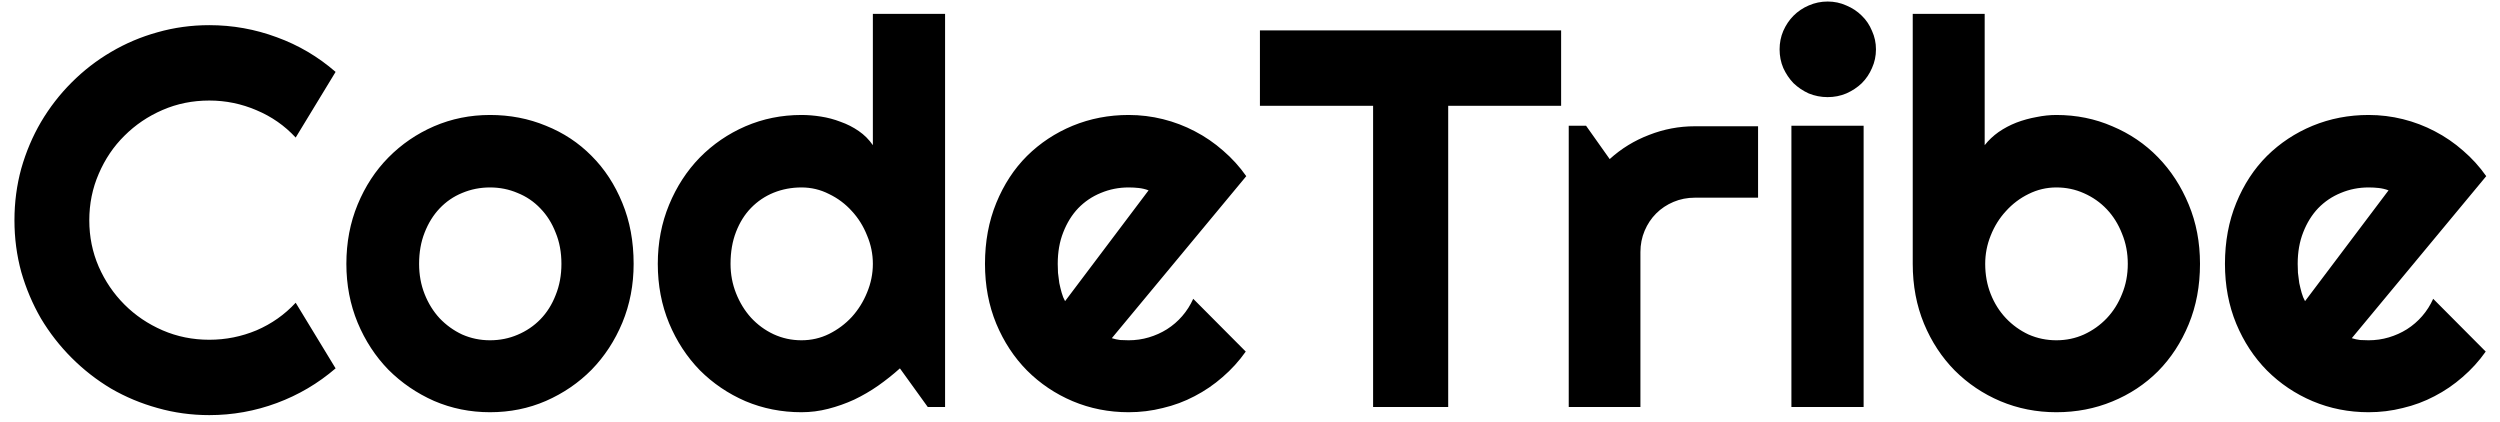 <svg width="172" height="29" viewBox="0 0 172 29" fill="none" xmlns="http://www.w3.org/2000/svg">
<path d="M23.089 25.344C21.884 26.38 20.535 27.175 19.042 27.729C17.549 28.283 16.001 28.56 14.399 28.56C13.17 28.56 11.984 28.398 10.84 28.072C9.708 27.759 8.642 27.314 7.642 26.735C6.654 26.145 5.751 25.441 4.932 24.622C4.113 23.803 3.409 22.899 2.818 21.912C2.24 20.912 1.789 19.846 1.463 18.714C1.15 17.57 0.994 16.383 0.994 15.155C0.994 13.926 1.15 12.74 1.463 11.596C1.789 10.451 2.24 9.386 2.818 8.398C3.409 7.398 4.113 6.489 4.932 5.67C5.751 4.851 6.654 4.152 7.642 3.574C8.642 2.984 9.708 2.532 10.84 2.219C11.984 1.894 13.17 1.731 14.399 1.731C16.001 1.731 17.549 2.008 19.042 2.562C20.535 3.104 21.884 3.899 23.089 4.947L20.343 9.464C19.584 8.645 18.687 8.019 17.651 7.585C16.615 7.139 15.531 6.917 14.399 6.917C13.255 6.917 12.183 7.133 11.183 7.567C10.183 8 9.31 8.591 8.563 9.337C7.817 10.072 7.227 10.945 6.793 11.957C6.359 12.957 6.143 14.023 6.143 15.155C6.143 16.287 6.359 17.353 6.793 18.352C7.227 19.34 7.817 20.207 8.563 20.954C9.31 21.701 10.183 22.291 11.183 22.725C12.183 23.158 13.255 23.375 14.399 23.375C15.531 23.375 16.615 23.158 17.651 22.725C18.687 22.279 19.584 21.647 20.343 20.828L23.089 25.344ZM43.594 18.154C43.594 19.599 43.335 20.948 42.817 22.201C42.3 23.441 41.595 24.519 40.704 25.435C39.812 26.338 38.764 27.055 37.56 27.584C36.368 28.102 35.085 28.361 33.712 28.361C32.351 28.361 31.068 28.102 29.864 27.584C28.671 27.055 27.623 26.338 26.72 25.435C25.829 24.519 25.124 23.441 24.606 22.201C24.088 20.948 23.83 19.599 23.83 18.154C23.83 16.684 24.088 15.323 24.606 14.071C25.124 12.818 25.829 11.74 26.72 10.837C27.623 9.922 28.671 9.205 29.864 8.687C31.068 8.169 32.351 7.91 33.712 7.91C35.085 7.91 36.368 8.157 37.56 8.651C38.764 9.133 39.812 9.825 40.704 10.729C41.595 11.62 42.3 12.698 42.817 13.962C43.335 15.215 43.594 16.612 43.594 18.154ZM38.626 18.154C38.626 17.359 38.493 16.642 38.228 16.004C37.976 15.354 37.626 14.8 37.181 14.342C36.735 13.872 36.211 13.517 35.609 13.276C35.019 13.023 34.386 12.896 33.712 12.896C33.037 12.896 32.399 13.023 31.797 13.276C31.207 13.517 30.689 13.872 30.243 14.342C29.81 14.8 29.466 15.354 29.213 16.004C28.96 16.642 28.834 17.359 28.834 18.154C28.834 18.901 28.96 19.593 29.213 20.231C29.466 20.87 29.81 21.424 30.243 21.894C30.689 22.363 31.207 22.737 31.797 23.014C32.399 23.279 33.037 23.411 33.712 23.411C34.386 23.411 35.019 23.285 35.609 23.032C36.211 22.779 36.735 22.424 37.181 21.966C37.626 21.508 37.976 20.954 38.228 20.304C38.493 19.653 38.626 18.937 38.626 18.154ZM65.021 28H63.829L61.914 25.344C61.444 25.766 60.944 26.163 60.414 26.537C59.896 26.898 59.348 27.217 58.77 27.494C58.192 27.759 57.596 27.97 56.981 28.127C56.379 28.283 55.765 28.361 55.139 28.361C53.778 28.361 52.495 28.108 51.291 27.602C50.098 27.085 49.05 26.374 48.147 25.471C47.256 24.555 46.551 23.477 46.033 22.237C45.515 20.984 45.256 19.623 45.256 18.154C45.256 16.697 45.515 15.341 46.033 14.089C46.551 12.836 47.256 11.752 48.147 10.837C49.05 9.922 50.098 9.205 51.291 8.687C52.495 8.169 53.778 7.91 55.139 7.91C55.572 7.91 56.018 7.946 56.476 8.019C56.945 8.091 57.397 8.211 57.831 8.38C58.276 8.536 58.692 8.747 59.077 9.012C59.463 9.277 59.788 9.602 60.053 9.988V0.955H65.021V28ZM60.053 18.154C60.053 17.479 59.92 16.829 59.655 16.203C59.402 15.564 59.053 15.004 58.607 14.523C58.162 14.029 57.638 13.637 57.036 13.348C56.446 13.047 55.813 12.896 55.139 12.896C54.464 12.896 53.826 13.017 53.224 13.258C52.633 13.499 52.116 13.848 51.67 14.306C51.236 14.751 50.893 15.299 50.64 15.95C50.387 16.6 50.261 17.335 50.261 18.154C50.261 18.864 50.387 19.539 50.64 20.177C50.893 20.816 51.236 21.376 51.67 21.857C52.116 22.339 52.633 22.719 53.224 22.996C53.826 23.273 54.464 23.411 55.139 23.411C55.813 23.411 56.446 23.267 57.036 22.977C57.638 22.676 58.162 22.285 58.607 21.803C59.053 21.309 59.402 20.749 59.655 20.123C59.92 19.485 60.053 18.828 60.053 18.154ZM76.493 23.267C76.686 23.327 76.879 23.369 77.071 23.393C77.264 23.405 77.457 23.411 77.649 23.411C78.131 23.411 78.595 23.345 79.04 23.212C79.486 23.08 79.902 22.893 80.287 22.652C80.685 22.399 81.034 22.098 81.335 21.749C81.648 21.388 81.901 20.99 82.094 20.557L85.707 24.188C85.249 24.838 84.719 25.422 84.117 25.94C83.527 26.458 82.883 26.898 82.184 27.259C81.498 27.621 80.769 27.892 79.998 28.072C79.239 28.265 78.456 28.361 77.649 28.361C76.288 28.361 75.006 28.108 73.801 27.602C72.609 27.097 71.561 26.392 70.658 25.489C69.766 24.585 69.062 23.514 68.544 22.273C68.026 21.02 67.767 19.647 67.767 18.154C67.767 16.624 68.026 15.227 68.544 13.962C69.062 12.698 69.766 11.62 70.658 10.729C71.561 9.837 72.609 9.145 73.801 8.651C75.006 8.157 76.288 7.91 77.649 7.91C78.456 7.91 79.245 8.007 80.016 8.199C80.787 8.392 81.516 8.669 82.202 9.03C82.901 9.392 83.551 9.837 84.153 10.367C84.755 10.885 85.285 11.469 85.743 12.12L76.493 23.267ZM79.022 13.095C78.794 13.011 78.565 12.957 78.336 12.933C78.119 12.909 77.89 12.896 77.649 12.896C76.975 12.896 76.337 13.023 75.734 13.276C75.144 13.517 74.626 13.866 74.181 14.324C73.747 14.781 73.404 15.335 73.151 15.986C72.898 16.624 72.772 17.347 72.772 18.154C72.772 18.334 72.778 18.539 72.79 18.768C72.814 18.997 72.844 19.232 72.88 19.473C72.928 19.701 72.982 19.924 73.043 20.141C73.103 20.358 73.181 20.551 73.277 20.719L79.022 13.095ZM99.636 28H94.469V7.278H86.683V2.093H107.405V7.278H99.636V28ZM112.861 28H107.929V8.651H109.121L110.747 10.945C111.542 10.223 112.445 9.669 113.457 9.283C114.469 8.886 115.517 8.687 116.601 8.687H120.955V13.601H116.601C116.083 13.601 115.595 13.697 115.137 13.89C114.68 14.083 114.282 14.348 113.945 14.685C113.608 15.022 113.343 15.42 113.15 15.877C112.957 16.335 112.861 16.823 112.861 17.341V28ZM129.066 3.394C129.066 3.851 128.976 4.279 128.795 4.676C128.627 5.074 128.392 5.423 128.091 5.724C127.79 6.013 127.434 6.248 127.025 6.429C126.627 6.597 126.2 6.682 125.742 6.682C125.285 6.682 124.851 6.597 124.441 6.429C124.044 6.248 123.695 6.013 123.394 5.724C123.104 5.423 122.87 5.074 122.689 4.676C122.52 4.279 122.436 3.851 122.436 3.394C122.436 2.948 122.52 2.526 122.689 2.129C122.87 1.719 123.104 1.37 123.394 1.081C123.695 0.78 124.044 0.545 124.441 0.376C124.851 0.196 125.285 0.105 125.742 0.105C126.2 0.105 126.627 0.196 127.025 0.376C127.434 0.545 127.79 0.78 128.091 1.081C128.392 1.37 128.627 1.719 128.795 2.129C128.976 2.526 129.066 2.948 129.066 3.394ZM128.217 28H123.249V8.651H128.217V28ZM151.36 18.154C151.36 19.671 151.101 21.056 150.583 22.309C150.066 23.562 149.361 24.64 148.47 25.543C147.578 26.434 146.531 27.127 145.326 27.621C144.134 28.114 142.851 28.361 141.478 28.361C140.117 28.361 138.834 28.108 137.63 27.602C136.438 27.097 135.39 26.392 134.486 25.489C133.595 24.585 132.89 23.514 132.373 22.273C131.855 21.02 131.596 19.647 131.596 18.154V0.955H136.546V9.988C136.811 9.651 137.13 9.349 137.503 9.084C137.889 8.819 138.298 8.603 138.732 8.434C139.178 8.265 139.635 8.139 140.105 8.055C140.575 7.958 141.032 7.91 141.478 7.91C142.851 7.91 144.134 8.169 145.326 8.687C146.531 9.193 147.578 9.903 148.47 10.819C149.361 11.734 150.066 12.818 150.583 14.071C151.101 15.311 151.36 16.672 151.36 18.154ZM146.392 18.154C146.392 17.407 146.26 16.715 145.995 16.076C145.742 15.426 145.392 14.866 144.947 14.396C144.501 13.926 143.977 13.559 143.375 13.294C142.785 13.029 142.153 12.896 141.478 12.896C140.804 12.896 140.165 13.047 139.563 13.348C138.973 13.637 138.455 14.029 138.009 14.523C137.564 15.004 137.214 15.564 136.961 16.203C136.708 16.829 136.582 17.479 136.582 18.154C136.582 18.901 136.708 19.593 136.961 20.231C137.214 20.87 137.564 21.424 138.009 21.894C138.455 22.363 138.973 22.737 139.563 23.014C140.165 23.279 140.804 23.411 141.478 23.411C142.153 23.411 142.785 23.279 143.375 23.014C143.977 22.737 144.501 22.363 144.947 21.894C145.392 21.424 145.742 20.87 145.995 20.231C146.26 19.593 146.392 18.901 146.392 18.154ZM161.803 23.267C161.995 23.327 162.188 23.369 162.381 23.393C162.574 23.405 162.766 23.411 162.959 23.411C163.441 23.411 163.904 23.345 164.35 23.212C164.796 23.08 165.211 22.893 165.597 22.652C165.994 22.399 166.343 22.098 166.645 21.749C166.958 21.388 167.211 20.99 167.403 20.557L171.017 24.188C170.559 24.838 170.029 25.422 169.427 25.94C168.837 26.458 168.192 26.898 167.494 27.259C166.807 27.621 166.078 27.892 165.308 28.072C164.549 28.265 163.766 28.361 162.959 28.361C161.598 28.361 160.315 28.108 159.111 27.602C157.918 27.097 156.871 26.392 155.967 25.489C155.076 24.585 154.371 23.514 153.854 22.273C153.336 21.02 153.077 19.647 153.077 18.154C153.077 16.624 153.336 15.227 153.854 13.962C154.371 12.698 155.076 11.62 155.967 10.729C156.871 9.837 157.918 9.145 159.111 8.651C160.315 8.157 161.598 7.91 162.959 7.91C163.766 7.91 164.555 8.007 165.326 8.199C166.097 8.392 166.825 8.669 167.512 9.03C168.21 9.392 168.861 9.837 169.463 10.367C170.065 10.885 170.595 11.469 171.053 12.12L161.803 23.267ZM164.332 13.095C164.103 13.011 163.874 12.957 163.646 12.933C163.429 12.909 163.2 12.896 162.959 12.896C162.285 12.896 161.646 13.023 161.044 13.276C160.454 13.517 159.936 13.866 159.49 14.324C159.057 14.781 158.713 15.335 158.46 15.986C158.208 16.624 158.081 17.347 158.081 18.154C158.081 18.334 158.087 18.539 158.099 18.768C158.123 18.997 158.153 19.232 158.189 19.473C158.238 19.701 158.292 19.924 158.352 20.141C158.412 20.358 158.491 20.551 158.587 20.719L164.332 13.095Z" fill="black"/>
</svg>

